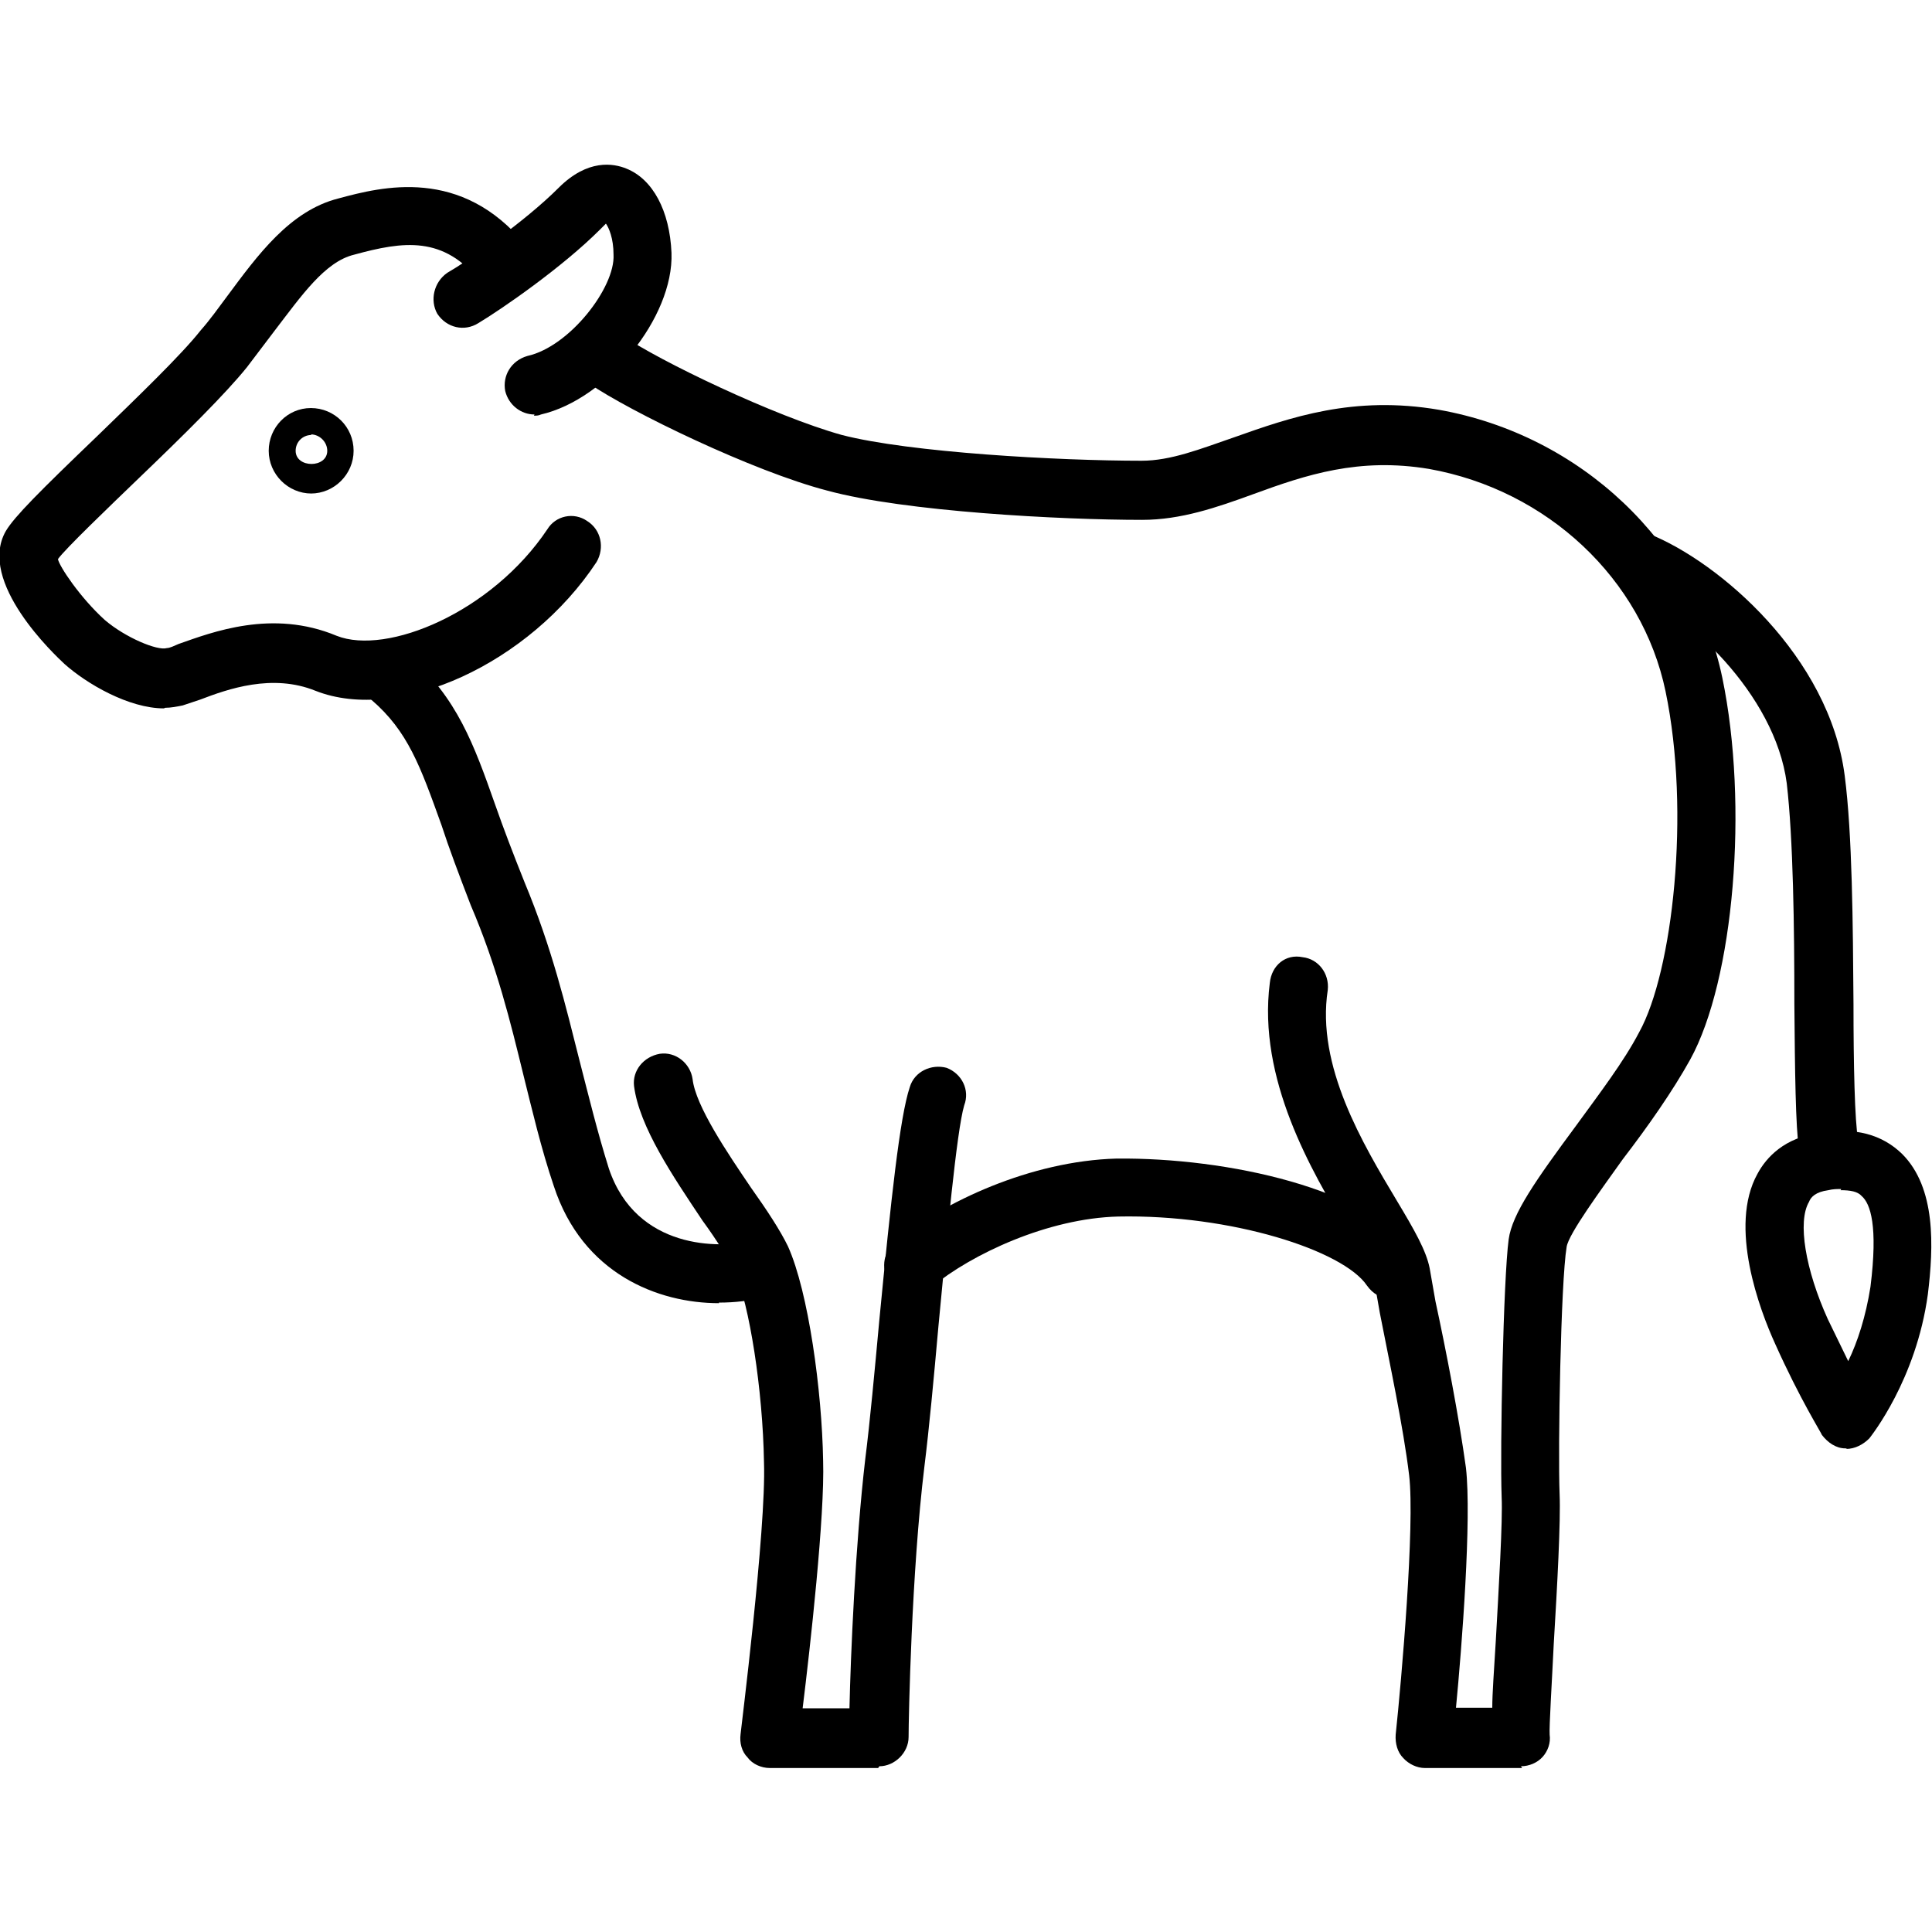 <svg id="cow" xmlns="http://www.w3.org/2000/svg" 
width="35" height="35"
viewBox="0 0 33.001 33.001"><path d="M5.32 8.43c-.4 0-.73-.33-.73-.73 0-.4.32-.73.72-.73s.73.32.73.73c0 .4-.33.73-.73.73zm0-1c-.15 0-.27.12-.27.27 0 .3.54.3.54 0 0-.15-.13-.28-.28-.28z"/><path d="M2.8 12.1c-.6 0-1.32-.42-1.7-.76-.15-.14-1.5-1.4-1-2.27.15-.25.57-.67 1.57-1.63.67-.65 1.43-1.38 1.76-1.8.16-.18.3-.38.45-.58.52-.7 1.07-1.46 1.9-1.67.74-.2 2.1-.55 3.2.8.18.2.14.53-.07.7-.2.18-.52.14-.7-.07-.63-.8-1.32-.7-2.16-.47-.5.12-.9.7-1.36 1.3l-.47.62c-.36.45-1.1 1.18-1.83 1.88-.54.52-1.28 1.23-1.4 1.4.02.12.38.66.8 1.04.35.3.9.53 1.06.48.05 0 .13-.04.2-.07.57-.2 1.6-.6 2.7-.14.86.34 2.65-.4 3.6-1.82.14-.23.45-.3.68-.14.24.15.3.46.16.7-1.14 1.73-3.38 2.76-4.8 2.2-.74-.3-1.5-.03-1.97.15l-.3.1c-.1.02-.2.04-.3.04z"/><path d="M9.13 7.08c-.23 0-.44-.16-.5-.4-.05-.26.1-.52.38-.6.72-.16 1.5-1.17 1.47-1.73 0-.28-.08-.46-.13-.53l-.1.1c-.65.65-1.68 1.36-2.08 1.6-.24.15-.54.08-.7-.16-.13-.23-.06-.54.17-.7.35-.2 1.32-.87 1.9-1.45.5-.5.94-.42 1.16-.33.45.18.74.72.77 1.44.04 1.1-1.1 2.5-2.23 2.76-.04.02-.08.02-.12.02z"/><path d="M26 30.2h-1.66c-.14 0-.28-.07-.37-.17-.1-.1-.14-.25-.13-.4.1-.94.33-3.58.23-4.43-.1-.83-.34-1.95-.5-2.77l-.1-.57c-.04-.14-.26-.5-.45-.83-.62-1.03-1.54-2.6-1.33-4.24.03-.3.27-.5.56-.44.27.03.46.28.43.56-.2 1.3.6 2.63 1.18 3.6.3.5.5.85.56 1.15l.1.57c.18.83.4 1.97.52 2.84.1.87-.07 3.07-.17 4.1h.62c0-.25.03-.63.06-1.14.05-.9.12-2.05.1-2.46-.03-.83.03-3.73.12-4.4.06-.44.47-1.02 1.15-1.94.4-.55.82-1.1 1.08-1.6.57-1.03.88-3.75.45-5.82-.4-1.92-2.02-3.44-4.04-3.8-1.2-.2-2.1.1-3 .43-.63.23-1.24.44-1.9.44-1.38 0-4.06-.14-5.38-.5-1.27-.33-3.37-1.35-4.07-1.83-.23-.16-.3-.47-.13-.7.16-.22.47-.28.7-.12.62.43 2.6 1.38 3.75 1.7 1.16.3 3.7.44 5.12.44.5 0 1-.2 1.58-.4.96-.34 2.04-.72 3.5-.47 2.42.43 4.36 2.27 4.84 4.58.45 2.17.2 5.16-.55 6.52-.3.54-.72 1.14-1.15 1.7-.37.52-.93 1.28-.96 1.5-.1.6-.15 3.46-.12 4.22.02.46-.04 1.57-.1 2.56-.03.63-.08 1.42-.07 1.55.02.14-.03.28-.12.38s-.23.16-.37.16z"/><path d="M23.75 22.18c-.16 0-.3-.08-.4-.22-.4-.6-2.32-1.22-4.25-1.18-1.2.03-2.5.64-3.18 1.2-.2.18-.52.15-.7-.07-.18-.2-.15-.5.07-.7.82-.68 2.32-1.38 3.78-1.42 1.9-.02 4.34.52 5.1 1.62.14.23.08.54-.15.7-.08.05-.18.08-.28.08z"/><path d="M15 30.2h-1.85c-.15 0-.3-.07-.38-.18-.1-.1-.14-.25-.12-.4 0-.03.44-3.5.4-4.64-.02-1.24-.25-2.7-.5-3.26-.1-.2-.3-.53-.55-.87-.5-.75-1.08-1.6-1.17-2.3-.03-.26.16-.5.44-.55.27-.04.52.16.56.43.05.46.6 1.27 1 1.86.27.38.5.73.63 1 .35.78.58 2.47.6 3.66.03.94-.22 3.18-.35 4.23h.8c.02-.9.1-2.8.27-4.26.08-.63.16-1.5.24-2.37.2-2.07.35-3.47.52-3.98.08-.27.37-.4.63-.33.26.1.4.38.3.64-.13.44-.3 2.3-.44 3.77-.08.9-.16 1.76-.24 2.4-.22 1.8-.27 4.3-.27 4.62 0 .27-.24.5-.5.5z"/><path d="M12.28 22.26c-1.04 0-2.33-.5-2.82-2-.22-.65-.37-1.3-.52-1.9-.22-.9-.45-1.85-.9-2.9-.2-.52-.37-.97-.5-1.37-.36-1-.57-1.6-1.2-2.14-.2-.18-.23-.5-.05-.7.17-.2.5-.23.7-.05.82.73 1.1 1.5 1.47 2.55.14.4.3.82.5 1.32.47 1.13.7 2.1.94 3.05.16.62.3 1.2.5 1.84.47 1.4 1.92 1.36 2.4 1.24.26-.07.53.08.6.35.08.27-.08.54-.35.6-.22.07-.5.1-.77.1zM31.23 20.07c-.24 0-.45-.17-.5-.42-.06-.42-.07-1.34-.08-2.5 0-1.32-.02-2.82-.13-3.77-.2-1.53-1.73-2.94-2.72-3.33-.26-.1-.38-.4-.28-.65.1-.25.4-.38.65-.28 1.2.48 3.08 2.1 3.34 4.13.13 1 .14 2.54.15 3.9 0 1.02.02 2 .08 2.33.04.28-.14.54-.4.58h-.1z"/><path d="M31.55 24.74h-.03c-.16 0-.3-.1-.4-.23 0-.02-.37-.6-.8-1.56-.26-.57-.8-2-.3-2.9.15-.28.46-.62 1.07-.7.6-.1 1.06.03 1.4.36.58.58.54 1.58.44 2.4-.2 1.46-.97 2.42-1 2.46-.1.1-.24.18-.4.18zm-.1-4.43c-.07 0-.14 0-.22.02-.22.03-.3.12-.33.2-.2.34-.06 1.16.32 2l.35.72c.16-.33.3-.76.38-1.27.13-1.04 0-1.42-.15-1.55-.07-.08-.2-.1-.36-.1z"/></svg>